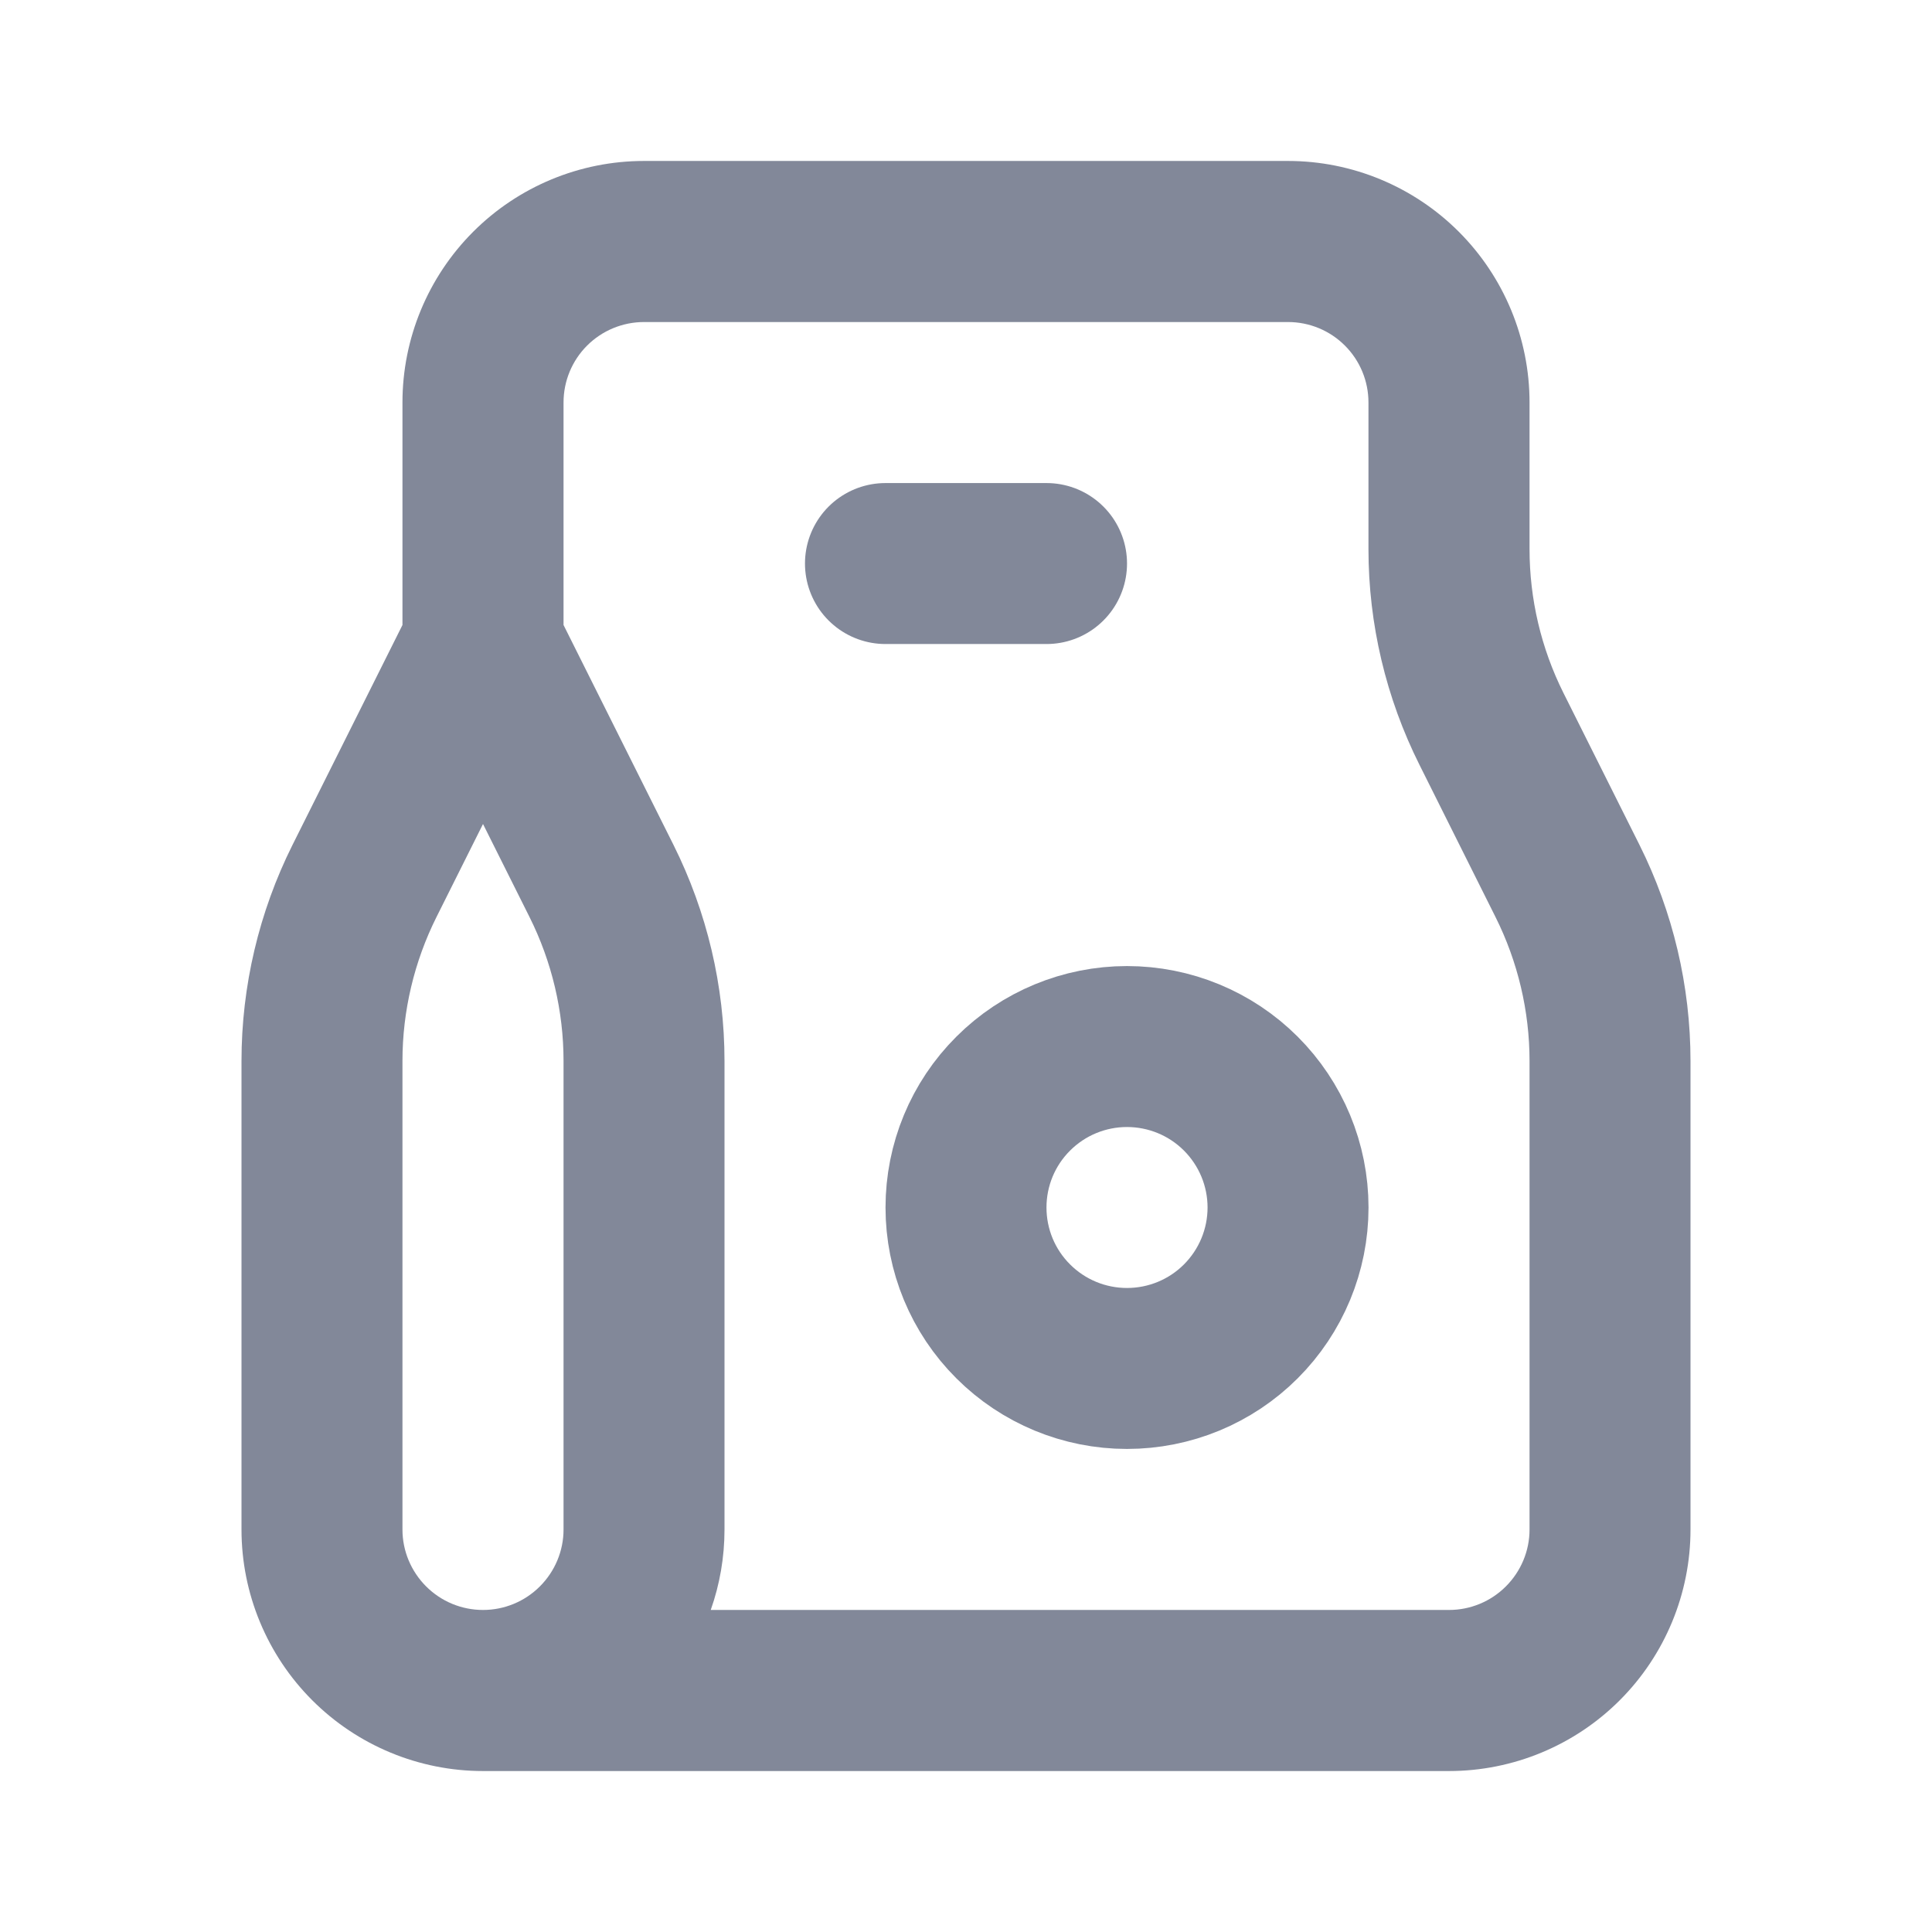 <svg width="16" height="16" viewBox="0 0 16 16" fill="none" xmlns="http://www.w3.org/2000/svg">
  <path
    d="M8 10C8 10.354 8.14 10.693 8.391 10.943C8.641 11.193 8.98 11.333 9.333 11.333C9.687 11.333 10.026 11.193 10.276 10.943C10.526 10.693 10.667 10.354 10.667 10C10.667 9.646 10.526 9.307 10.276 9.057C10.026 8.807 9.687 8.667 9.333 8.667C8.98 8.667 8.641 8.807 8.391 9.057C8.14 9.307 8 9.646 8 10Z"
    stroke="#828899" stroke-width="1.333" stroke-linecap="round" stroke-linejoin="round"/>
  <path fill-rule="evenodd" clip-rule="evenodd"
        d="M4 14.667H12C12.53 14.667 13.039 14.456 13.414 14.081C13.789 13.706 14 13.197 14 12.667V8.787C14 8.166 13.855 7.553 13.578 6.998L12.948 5.739C12.763 5.369 12.667 4.961 12.667 4.547V3.333C12.667 2.803 12.456 2.294 12.081 1.919C11.706 1.544 11.197 1.333 10.667 1.333H5.333C4.803 1.333 4.294 1.544 3.919 1.919C3.544 2.294 3.333 2.803 3.333 3.333V5.176L2.422 6.998C2.145 7.553 2 8.166 2 8.787V12.667C2 13.197 2.211 13.706 2.586 14.081C2.961 14.456 3.47 14.667 4 14.667ZM4.862 2.862C4.987 2.737 5.157 2.667 5.333 2.667H10.667C10.844 2.667 11.013 2.737 11.138 2.862C11.263 2.987 11.333 3.156 11.333 3.333V4.547C11.333 5.168 11.478 5.78 11.756 6.335L12.385 7.594C12.57 7.964 12.667 8.373 12.667 8.787V12.667C12.667 12.844 12.596 13.013 12.471 13.138C12.346 13.263 12.177 13.333 12 13.333H5.886C5.961 13.121 6 12.896 6 12.667V8.787C6 8.166 5.855 7.553 5.578 6.998L4.667 5.176V3.333C4.667 3.156 4.737 2.987 4.862 2.862ZM4 6.824L3.615 7.594C3.43 7.964 3.333 8.373 3.333 8.787V12.667C3.333 12.844 3.404 13.013 3.529 13.138C3.654 13.263 3.823 13.333 4 13.333C4.177 13.333 4.346 13.263 4.471 13.138C4.596 13.013 4.667 12.844 4.667 12.667V8.787C4.667 8.373 4.57 7.964 4.385 7.594L4 6.824Z"
        fill="#828899"/>
  <path d="M7.333 4.667H8.667" stroke="#828899" stroke-width="1.333" stroke-linecap="round"
        stroke-linejoin="round"/>
</svg>
